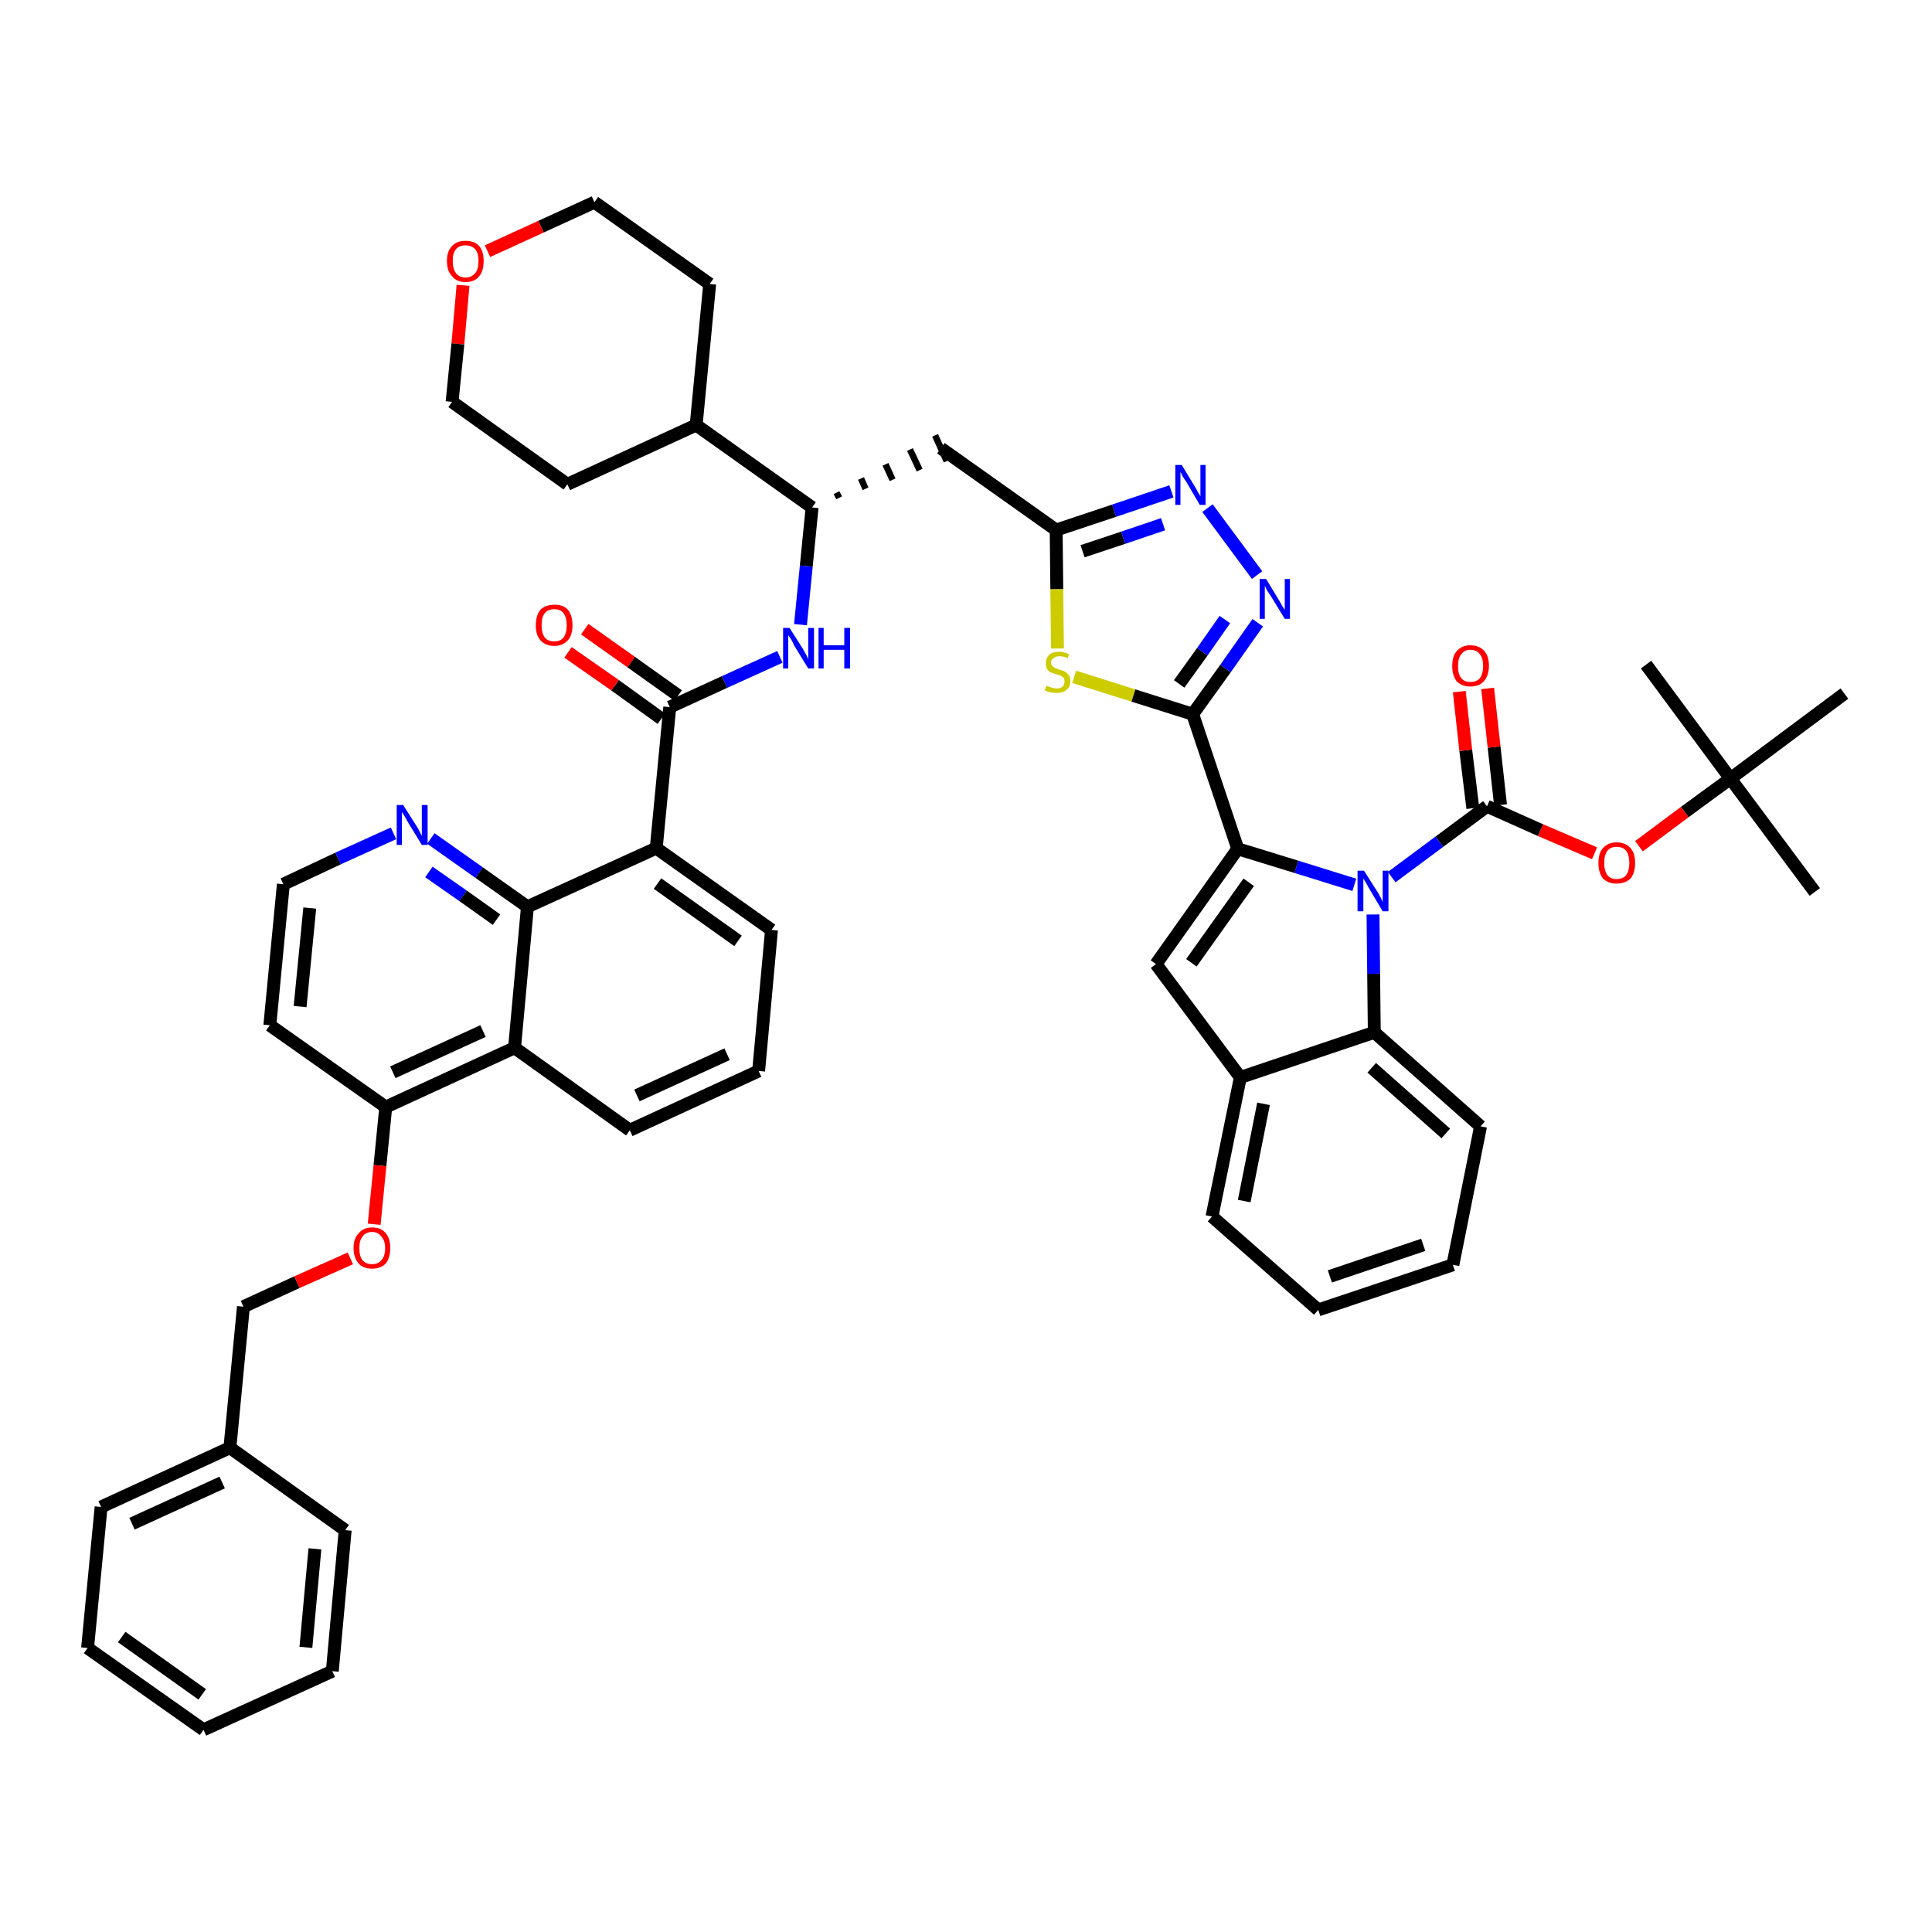 <?xml version='1.0' encoding='iso-8859-1'?>
<svg version='1.1' baseProfile='full'
              xmlns='http://www.w3.org/2000/svg'
                      xmlns:rdkit='http://www.rdkit.org/xml'
                      xmlns:xlink='http://www.w3.org/1999/xlink'
                  xml:space='preserve'
width='300px' height='300px' viewBox='0 0 300 300'>
<!-- END OF HEADER -->
<path class='bond-0 atom-0 atom-1' d='M 281.8,138.5 L 268.7,120.9' style='fill:none;fill-rule:evenodd;stroke:#000000;stroke-width:2.0px;stroke-linecap:butt;stroke-linejoin:miter;stroke-opacity:1' />
<path class='bond-1 atom-1 atom-2' d='M 268.7,120.9 L 255.6,103.2' style='fill:none;fill-rule:evenodd;stroke:#000000;stroke-width:2.0px;stroke-linecap:butt;stroke-linejoin:miter;stroke-opacity:1' />
<path class='bond-2 atom-1 atom-3' d='M 268.7,120.9 L 286.4,107.7' style='fill:none;fill-rule:evenodd;stroke:#000000;stroke-width:2.0px;stroke-linecap:butt;stroke-linejoin:miter;stroke-opacity:1' />
<path class='bond-3 atom-1 atom-4' d='M 268.7,120.9 L 261.6,126.1' style='fill:none;fill-rule:evenodd;stroke:#000000;stroke-width:2.0px;stroke-linecap:butt;stroke-linejoin:miter;stroke-opacity:1' />
<path class='bond-3 atom-1 atom-4' d='M 261.6,126.1 L 254.5,131.4' style='fill:none;fill-rule:evenodd;stroke:#FF0000;stroke-width:2.0px;stroke-linecap:butt;stroke-linejoin:miter;stroke-opacity:1' />
<path class='bond-4 atom-4 atom-5' d='M 247.6,132.5 L 239.2,128.9' style='fill:none;fill-rule:evenodd;stroke:#FF0000;stroke-width:2.0px;stroke-linecap:butt;stroke-linejoin:miter;stroke-opacity:1' />
<path class='bond-4 atom-4 atom-5' d='M 239.2,128.9 L 230.9,125.2' style='fill:none;fill-rule:evenodd;stroke:#000000;stroke-width:2.0px;stroke-linecap:butt;stroke-linejoin:miter;stroke-opacity:1' />
<path class='bond-5 atom-5 atom-6' d='M 233.0,125.0 L 232.0,116.0' style='fill:none;fill-rule:evenodd;stroke:#000000;stroke-width:2.0px;stroke-linecap:butt;stroke-linejoin:miter;stroke-opacity:1' />
<path class='bond-5 atom-5 atom-6' d='M 232.0,116.0 L 231.0,106.9' style='fill:none;fill-rule:evenodd;stroke:#FF0000;stroke-width:2.0px;stroke-linecap:butt;stroke-linejoin:miter;stroke-opacity:1' />
<path class='bond-5 atom-5 atom-6' d='M 228.7,125.5 L 227.6,116.5' style='fill:none;fill-rule:evenodd;stroke:#000000;stroke-width:2.0px;stroke-linecap:butt;stroke-linejoin:miter;stroke-opacity:1' />
<path class='bond-5 atom-5 atom-6' d='M 227.6,116.5 L 226.6,107.4' style='fill:none;fill-rule:evenodd;stroke:#FF0000;stroke-width:2.0px;stroke-linecap:butt;stroke-linejoin:miter;stroke-opacity:1' />
<path class='bond-6 atom-5 atom-7' d='M 230.9,125.2 L 223.5,130.7' style='fill:none;fill-rule:evenodd;stroke:#000000;stroke-width:2.0px;stroke-linecap:butt;stroke-linejoin:miter;stroke-opacity:1' />
<path class='bond-6 atom-5 atom-7' d='M 223.5,130.7 L 216.1,136.2' style='fill:none;fill-rule:evenodd;stroke:#0000FF;stroke-width:2.0px;stroke-linecap:butt;stroke-linejoin:miter;stroke-opacity:1' />
<path class='bond-7 atom-7 atom-8' d='M 210.3,137.4 L 201.3,134.6' style='fill:none;fill-rule:evenodd;stroke:#0000FF;stroke-width:2.0px;stroke-linecap:butt;stroke-linejoin:miter;stroke-opacity:1' />
<path class='bond-7 atom-7 atom-8' d='M 201.3,134.6 L 192.2,131.8' style='fill:none;fill-rule:evenodd;stroke:#000000;stroke-width:2.0px;stroke-linecap:butt;stroke-linejoin:miter;stroke-opacity:1' />
<path class='bond-49 atom-49 atom-7' d='M 213.4,160.3 L 213.3,151.2' style='fill:none;fill-rule:evenodd;stroke:#000000;stroke-width:2.0px;stroke-linecap:butt;stroke-linejoin:miter;stroke-opacity:1' />
<path class='bond-49 atom-49 atom-7' d='M 213.3,151.2 L 213.2,142.0' style='fill:none;fill-rule:evenodd;stroke:#0000FF;stroke-width:2.0px;stroke-linecap:butt;stroke-linejoin:miter;stroke-opacity:1' />
<path class='bond-8 atom-8 atom-9' d='M 192.2,131.8 L 185.2,110.9' style='fill:none;fill-rule:evenodd;stroke:#000000;stroke-width:2.0px;stroke-linecap:butt;stroke-linejoin:miter;stroke-opacity:1' />
<path class='bond-42 atom-8 atom-43' d='M 192.2,131.8 L 179.5,149.7' style='fill:none;fill-rule:evenodd;stroke:#000000;stroke-width:2.0px;stroke-linecap:butt;stroke-linejoin:miter;stroke-opacity:1' />
<path class='bond-42 atom-8 atom-43' d='M 193.9,137.0 L 185.0,149.5' style='fill:none;fill-rule:evenodd;stroke:#000000;stroke-width:2.0px;stroke-linecap:butt;stroke-linejoin:miter;stroke-opacity:1' />
<path class='bond-9 atom-9 atom-10' d='M 185.2,110.9 L 190.3,103.8' style='fill:none;fill-rule:evenodd;stroke:#000000;stroke-width:2.0px;stroke-linecap:butt;stroke-linejoin:miter;stroke-opacity:1' />
<path class='bond-9 atom-9 atom-10' d='M 190.3,103.8 L 195.3,96.7' style='fill:none;fill-rule:evenodd;stroke:#0000FF;stroke-width:2.0px;stroke-linecap:butt;stroke-linejoin:miter;stroke-opacity:1' />
<path class='bond-9 atom-9 atom-10' d='M 183.1,106.2 L 186.7,101.2' style='fill:none;fill-rule:evenodd;stroke:#000000;stroke-width:2.0px;stroke-linecap:butt;stroke-linejoin:miter;stroke-opacity:1' />
<path class='bond-9 atom-9 atom-10' d='M 186.7,101.2 L 190.2,96.2' style='fill:none;fill-rule:evenodd;stroke:#0000FF;stroke-width:2.0px;stroke-linecap:butt;stroke-linejoin:miter;stroke-opacity:1' />
<path class='bond-50 atom-42 atom-9' d='M 166.8,105.1 L 176.0,108.0' style='fill:none;fill-rule:evenodd;stroke:#CCCC00;stroke-width:2.0px;stroke-linecap:butt;stroke-linejoin:miter;stroke-opacity:1' />
<path class='bond-50 atom-42 atom-9' d='M 176.0,108.0 L 185.2,110.9' style='fill:none;fill-rule:evenodd;stroke:#000000;stroke-width:2.0px;stroke-linecap:butt;stroke-linejoin:miter;stroke-opacity:1' />
<path class='bond-10 atom-10 atom-11' d='M 195.2,89.3 L 187.5,78.9' style='fill:none;fill-rule:evenodd;stroke:#0000FF;stroke-width:2.0px;stroke-linecap:butt;stroke-linejoin:miter;stroke-opacity:1' />
<path class='bond-11 atom-11 atom-12' d='M 181.9,76.3 L 173.0,79.3' style='fill:none;fill-rule:evenodd;stroke:#0000FF;stroke-width:2.0px;stroke-linecap:butt;stroke-linejoin:miter;stroke-opacity:1' />
<path class='bond-11 atom-11 atom-12' d='M 173.0,79.3 L 164.0,82.3' style='fill:none;fill-rule:evenodd;stroke:#000000;stroke-width:2.0px;stroke-linecap:butt;stroke-linejoin:miter;stroke-opacity:1' />
<path class='bond-11 atom-11 atom-12' d='M 180.6,81.4 L 174.4,83.5' style='fill:none;fill-rule:evenodd;stroke:#0000FF;stroke-width:2.0px;stroke-linecap:butt;stroke-linejoin:miter;stroke-opacity:1' />
<path class='bond-11 atom-11 atom-12' d='M 174.4,83.5 L 168.1,85.6' style='fill:none;fill-rule:evenodd;stroke:#000000;stroke-width:2.0px;stroke-linecap:butt;stroke-linejoin:miter;stroke-opacity:1' />
<path class='bond-12 atom-12 atom-13' d='M 164.0,82.3 L 146.1,69.6' style='fill:none;fill-rule:evenodd;stroke:#000000;stroke-width:2.0px;stroke-linecap:butt;stroke-linejoin:miter;stroke-opacity:1' />
<path class='bond-41 atom-12 atom-42' d='M 164.0,82.3 L 164.1,91.5' style='fill:none;fill-rule:evenodd;stroke:#000000;stroke-width:2.0px;stroke-linecap:butt;stroke-linejoin:miter;stroke-opacity:1' />
<path class='bond-41 atom-12 atom-42' d='M 164.1,91.5 L 164.2,100.7' style='fill:none;fill-rule:evenodd;stroke:#CCCC00;stroke-width:2.0px;stroke-linecap:butt;stroke-linejoin:miter;stroke-opacity:1' />
<path class='bond-13 atom-14 atom-13' d='M 130.3,77.3 L 129.9,76.5' style='fill:none;fill-rule:evenodd;stroke:#000000;stroke-width:1.0px;stroke-linecap:butt;stroke-linejoin:miter;stroke-opacity:1' />
<path class='bond-13 atom-14 atom-13' d='M 134.4,75.9 L 133.7,74.3' style='fill:none;fill-rule:evenodd;stroke:#000000;stroke-width:1.0px;stroke-linecap:butt;stroke-linejoin:miter;stroke-opacity:1' />
<path class='bond-13 atom-14 atom-13' d='M 138.6,74.5 L 137.5,72.1' style='fill:none;fill-rule:evenodd;stroke:#000000;stroke-width:1.0px;stroke-linecap:butt;stroke-linejoin:miter;stroke-opacity:1' />
<path class='bond-13 atom-14 atom-13' d='M 142.8,73.0 L 141.3,69.8' style='fill:none;fill-rule:evenodd;stroke:#000000;stroke-width:1.0px;stroke-linecap:butt;stroke-linejoin:miter;stroke-opacity:1' />
<path class='bond-13 atom-14 atom-13' d='M 147.0,71.6 L 145.2,67.6' style='fill:none;fill-rule:evenodd;stroke:#000000;stroke-width:1.0px;stroke-linecap:butt;stroke-linejoin:miter;stroke-opacity:1' />
<path class='bond-14 atom-14 atom-15' d='M 126.1,78.8 L 125.2,87.9' style='fill:none;fill-rule:evenodd;stroke:#000000;stroke-width:2.0px;stroke-linecap:butt;stroke-linejoin:miter;stroke-opacity:1' />
<path class='bond-14 atom-14 atom-15' d='M 125.2,87.9 L 124.3,97.0' style='fill:none;fill-rule:evenodd;stroke:#0000FF;stroke-width:2.0px;stroke-linecap:butt;stroke-linejoin:miter;stroke-opacity:1' />
<path class='bond-35 atom-14 atom-36' d='M 126.1,78.8 L 108.1,66.0' style='fill:none;fill-rule:evenodd;stroke:#000000;stroke-width:2.0px;stroke-linecap:butt;stroke-linejoin:miter;stroke-opacity:1' />
<path class='bond-15 atom-15 atom-16' d='M 121.1,102.0 L 112.5,105.9' style='fill:none;fill-rule:evenodd;stroke:#0000FF;stroke-width:2.0px;stroke-linecap:butt;stroke-linejoin:miter;stroke-opacity:1' />
<path class='bond-15 atom-15 atom-16' d='M 112.5,105.9 L 104.0,109.8' style='fill:none;fill-rule:evenodd;stroke:#000000;stroke-width:2.0px;stroke-linecap:butt;stroke-linejoin:miter;stroke-opacity:1' />
<path class='bond-16 atom-16 atom-17' d='M 105.3,108.0 L 98.0,102.8' style='fill:none;fill-rule:evenodd;stroke:#000000;stroke-width:2.0px;stroke-linecap:butt;stroke-linejoin:miter;stroke-opacity:1' />
<path class='bond-16 atom-16 atom-17' d='M 98.0,102.8 L 90.8,97.7' style='fill:none;fill-rule:evenodd;stroke:#FF0000;stroke-width:2.0px;stroke-linecap:butt;stroke-linejoin:miter;stroke-opacity:1' />
<path class='bond-16 atom-16 atom-17' d='M 102.7,111.6 L 95.5,106.4' style='fill:none;fill-rule:evenodd;stroke:#000000;stroke-width:2.0px;stroke-linecap:butt;stroke-linejoin:miter;stroke-opacity:1' />
<path class='bond-16 atom-16 atom-17' d='M 95.5,106.4 L 88.2,101.3' style='fill:none;fill-rule:evenodd;stroke:#FF0000;stroke-width:2.0px;stroke-linecap:butt;stroke-linejoin:miter;stroke-opacity:1' />
<path class='bond-17 atom-16 atom-18' d='M 104.0,109.8 L 101.9,131.7' style='fill:none;fill-rule:evenodd;stroke:#000000;stroke-width:2.0px;stroke-linecap:butt;stroke-linejoin:miter;stroke-opacity:1' />
<path class='bond-18 atom-18 atom-19' d='M 101.9,131.7 L 119.8,144.4' style='fill:none;fill-rule:evenodd;stroke:#000000;stroke-width:2.0px;stroke-linecap:butt;stroke-linejoin:miter;stroke-opacity:1' />
<path class='bond-18 atom-18 atom-19' d='M 102.1,137.2 L 114.6,146.1' style='fill:none;fill-rule:evenodd;stroke:#000000;stroke-width:2.0px;stroke-linecap:butt;stroke-linejoin:miter;stroke-opacity:1' />
<path class='bond-52 atom-35 atom-18' d='M 81.9,140.8 L 101.9,131.7' style='fill:none;fill-rule:evenodd;stroke:#000000;stroke-width:2.0px;stroke-linecap:butt;stroke-linejoin:miter;stroke-opacity:1' />
<path class='bond-19 atom-19 atom-20' d='M 119.8,144.4 L 117.8,166.3' style='fill:none;fill-rule:evenodd;stroke:#000000;stroke-width:2.0px;stroke-linecap:butt;stroke-linejoin:miter;stroke-opacity:1' />
<path class='bond-20 atom-20 atom-21' d='M 117.8,166.3 L 97.8,175.5' style='fill:none;fill-rule:evenodd;stroke:#000000;stroke-width:2.0px;stroke-linecap:butt;stroke-linejoin:miter;stroke-opacity:1' />
<path class='bond-20 atom-20 atom-21' d='M 112.9,163.7 L 98.9,170.1' style='fill:none;fill-rule:evenodd;stroke:#000000;stroke-width:2.0px;stroke-linecap:butt;stroke-linejoin:miter;stroke-opacity:1' />
<path class='bond-21 atom-21 atom-22' d='M 97.8,175.5 L 79.9,162.7' style='fill:none;fill-rule:evenodd;stroke:#000000;stroke-width:2.0px;stroke-linecap:butt;stroke-linejoin:miter;stroke-opacity:1' />
<path class='bond-22 atom-22 atom-23' d='M 79.9,162.7 L 59.9,171.9' style='fill:none;fill-rule:evenodd;stroke:#000000;stroke-width:2.0px;stroke-linecap:butt;stroke-linejoin:miter;stroke-opacity:1' />
<path class='bond-22 atom-22 atom-23' d='M 75.0,160.1 L 61.0,166.5' style='fill:none;fill-rule:evenodd;stroke:#000000;stroke-width:2.0px;stroke-linecap:butt;stroke-linejoin:miter;stroke-opacity:1' />
<path class='bond-54 atom-35 atom-22' d='M 81.9,140.8 L 79.9,162.7' style='fill:none;fill-rule:evenodd;stroke:#000000;stroke-width:2.0px;stroke-linecap:butt;stroke-linejoin:miter;stroke-opacity:1' />
<path class='bond-23 atom-23 atom-24' d='M 59.9,171.9 L 59.0,181.0' style='fill:none;fill-rule:evenodd;stroke:#000000;stroke-width:2.0px;stroke-linecap:butt;stroke-linejoin:miter;stroke-opacity:1' />
<path class='bond-23 atom-23 atom-24' d='M 59.0,181.0 L 58.1,190.1' style='fill:none;fill-rule:evenodd;stroke:#FF0000;stroke-width:2.0px;stroke-linecap:butt;stroke-linejoin:miter;stroke-opacity:1' />
<path class='bond-31 atom-23 atom-32' d='M 59.9,171.9 L 41.9,159.2' style='fill:none;fill-rule:evenodd;stroke:#000000;stroke-width:2.0px;stroke-linecap:butt;stroke-linejoin:miter;stroke-opacity:1' />
<path class='bond-24 atom-24 atom-25' d='M 54.4,195.4 L 46.1,199.1' style='fill:none;fill-rule:evenodd;stroke:#FF0000;stroke-width:2.0px;stroke-linecap:butt;stroke-linejoin:miter;stroke-opacity:1' />
<path class='bond-24 atom-24 atom-25' d='M 46.1,199.1 L 37.8,202.9' style='fill:none;fill-rule:evenodd;stroke:#000000;stroke-width:2.0px;stroke-linecap:butt;stroke-linejoin:miter;stroke-opacity:1' />
<path class='bond-25 atom-25 atom-26' d='M 37.8,202.9 L 35.7,224.8' style='fill:none;fill-rule:evenodd;stroke:#000000;stroke-width:2.0px;stroke-linecap:butt;stroke-linejoin:miter;stroke-opacity:1' />
<path class='bond-26 atom-26 atom-27' d='M 35.7,224.8 L 15.7,234.0' style='fill:none;fill-rule:evenodd;stroke:#000000;stroke-width:2.0px;stroke-linecap:butt;stroke-linejoin:miter;stroke-opacity:1' />
<path class='bond-26 atom-26 atom-27' d='M 34.5,230.2 L 20.5,236.6' style='fill:none;fill-rule:evenodd;stroke:#000000;stroke-width:2.0px;stroke-linecap:butt;stroke-linejoin:miter;stroke-opacity:1' />
<path class='bond-55 atom-31 atom-26' d='M 53.6,237.6 L 35.7,224.8' style='fill:none;fill-rule:evenodd;stroke:#000000;stroke-width:2.0px;stroke-linecap:butt;stroke-linejoin:miter;stroke-opacity:1' />
<path class='bond-27 atom-27 atom-28' d='M 15.7,234.0 L 13.6,255.9' style='fill:none;fill-rule:evenodd;stroke:#000000;stroke-width:2.0px;stroke-linecap:butt;stroke-linejoin:miter;stroke-opacity:1' />
<path class='bond-28 atom-28 atom-29' d='M 13.6,255.9 L 31.6,268.6' style='fill:none;fill-rule:evenodd;stroke:#000000;stroke-width:2.0px;stroke-linecap:butt;stroke-linejoin:miter;stroke-opacity:1' />
<path class='bond-28 atom-28 atom-29' d='M 18.9,254.2 L 31.4,263.1' style='fill:none;fill-rule:evenodd;stroke:#000000;stroke-width:2.0px;stroke-linecap:butt;stroke-linejoin:miter;stroke-opacity:1' />
<path class='bond-29 atom-29 atom-30' d='M 31.6,268.6 L 51.6,259.5' style='fill:none;fill-rule:evenodd;stroke:#000000;stroke-width:2.0px;stroke-linecap:butt;stroke-linejoin:miter;stroke-opacity:1' />
<path class='bond-30 atom-30 atom-31' d='M 51.6,259.5 L 53.6,237.6' style='fill:none;fill-rule:evenodd;stroke:#000000;stroke-width:2.0px;stroke-linecap:butt;stroke-linejoin:miter;stroke-opacity:1' />
<path class='bond-30 atom-30 atom-31' d='M 47.5,255.8 L 48.9,240.5' style='fill:none;fill-rule:evenodd;stroke:#000000;stroke-width:2.0px;stroke-linecap:butt;stroke-linejoin:miter;stroke-opacity:1' />
<path class='bond-32 atom-32 atom-33' d='M 41.9,159.2 L 44.0,137.3' style='fill:none;fill-rule:evenodd;stroke:#000000;stroke-width:2.0px;stroke-linecap:butt;stroke-linejoin:miter;stroke-opacity:1' />
<path class='bond-32 atom-32 atom-33' d='M 46.6,156.3 L 48.1,141.0' style='fill:none;fill-rule:evenodd;stroke:#000000;stroke-width:2.0px;stroke-linecap:butt;stroke-linejoin:miter;stroke-opacity:1' />
<path class='bond-33 atom-33 atom-34' d='M 44.0,137.3 L 52.5,133.3' style='fill:none;fill-rule:evenodd;stroke:#000000;stroke-width:2.0px;stroke-linecap:butt;stroke-linejoin:miter;stroke-opacity:1' />
<path class='bond-33 atom-33 atom-34' d='M 52.5,133.3 L 61.1,129.4' style='fill:none;fill-rule:evenodd;stroke:#0000FF;stroke-width:2.0px;stroke-linecap:butt;stroke-linejoin:miter;stroke-opacity:1' />
<path class='bond-34 atom-34 atom-35' d='M 66.9,130.2 L 74.4,135.5' style='fill:none;fill-rule:evenodd;stroke:#0000FF;stroke-width:2.0px;stroke-linecap:butt;stroke-linejoin:miter;stroke-opacity:1' />
<path class='bond-34 atom-34 atom-35' d='M 74.4,135.5 L 81.9,140.8' style='fill:none;fill-rule:evenodd;stroke:#000000;stroke-width:2.0px;stroke-linecap:butt;stroke-linejoin:miter;stroke-opacity:1' />
<path class='bond-34 atom-34 atom-35' d='M 66.6,135.4 L 71.9,139.1' style='fill:none;fill-rule:evenodd;stroke:#0000FF;stroke-width:2.0px;stroke-linecap:butt;stroke-linejoin:miter;stroke-opacity:1' />
<path class='bond-34 atom-34 atom-35' d='M 71.9,139.1 L 77.1,142.8' style='fill:none;fill-rule:evenodd;stroke:#000000;stroke-width:2.0px;stroke-linecap:butt;stroke-linejoin:miter;stroke-opacity:1' />
<path class='bond-36 atom-36 atom-37' d='M 108.1,66.0 L 110.2,44.1' style='fill:none;fill-rule:evenodd;stroke:#000000;stroke-width:2.0px;stroke-linecap:butt;stroke-linejoin:miter;stroke-opacity:1' />
<path class='bond-53 atom-41 atom-36' d='M 88.1,75.2 L 108.1,66.0' style='fill:none;fill-rule:evenodd;stroke:#000000;stroke-width:2.0px;stroke-linecap:butt;stroke-linejoin:miter;stroke-opacity:1' />
<path class='bond-37 atom-37 atom-38' d='M 110.2,44.1 L 92.3,31.4' style='fill:none;fill-rule:evenodd;stroke:#000000;stroke-width:2.0px;stroke-linecap:butt;stroke-linejoin:miter;stroke-opacity:1' />
<path class='bond-38 atom-38 atom-39' d='M 92.3,31.4 L 84.0,35.2' style='fill:none;fill-rule:evenodd;stroke:#000000;stroke-width:2.0px;stroke-linecap:butt;stroke-linejoin:miter;stroke-opacity:1' />
<path class='bond-38 atom-38 atom-39' d='M 84.0,35.2 L 75.7,39.0' style='fill:none;fill-rule:evenodd;stroke:#FF0000;stroke-width:2.0px;stroke-linecap:butt;stroke-linejoin:miter;stroke-opacity:1' />
<path class='bond-39 atom-39 atom-40' d='M 71.9,44.3 L 71.1,53.4' style='fill:none;fill-rule:evenodd;stroke:#FF0000;stroke-width:2.0px;stroke-linecap:butt;stroke-linejoin:miter;stroke-opacity:1' />
<path class='bond-39 atom-39 atom-40' d='M 71.1,53.4 L 70.2,62.4' style='fill:none;fill-rule:evenodd;stroke:#000000;stroke-width:2.0px;stroke-linecap:butt;stroke-linejoin:miter;stroke-opacity:1' />
<path class='bond-40 atom-40 atom-41' d='M 70.2,62.4 L 88.1,75.2' style='fill:none;fill-rule:evenodd;stroke:#000000;stroke-width:2.0px;stroke-linecap:butt;stroke-linejoin:miter;stroke-opacity:1' />
<path class='bond-43 atom-43 atom-44' d='M 179.5,149.7 L 192.6,167.3' style='fill:none;fill-rule:evenodd;stroke:#000000;stroke-width:2.0px;stroke-linecap:butt;stroke-linejoin:miter;stroke-opacity:1' />
<path class='bond-44 atom-44 atom-45' d='M 192.6,167.3 L 188.2,188.9' style='fill:none;fill-rule:evenodd;stroke:#000000;stroke-width:2.0px;stroke-linecap:butt;stroke-linejoin:miter;stroke-opacity:1' />
<path class='bond-44 atom-44 atom-45' d='M 196.2,171.4 L 193.2,186.5' style='fill:none;fill-rule:evenodd;stroke:#000000;stroke-width:2.0px;stroke-linecap:butt;stroke-linejoin:miter;stroke-opacity:1' />
<path class='bond-51 atom-49 atom-44' d='M 213.4,160.3 L 192.6,167.3' style='fill:none;fill-rule:evenodd;stroke:#000000;stroke-width:2.0px;stroke-linecap:butt;stroke-linejoin:miter;stroke-opacity:1' />
<path class='bond-45 atom-45 atom-46' d='M 188.2,188.9 L 204.7,203.4' style='fill:none;fill-rule:evenodd;stroke:#000000;stroke-width:2.0px;stroke-linecap:butt;stroke-linejoin:miter;stroke-opacity:1' />
<path class='bond-46 atom-46 atom-47' d='M 204.7,203.4 L 225.6,196.4' style='fill:none;fill-rule:evenodd;stroke:#000000;stroke-width:2.0px;stroke-linecap:butt;stroke-linejoin:miter;stroke-opacity:1' />
<path class='bond-46 atom-46 atom-47' d='M 206.5,198.2 L 221.0,193.3' style='fill:none;fill-rule:evenodd;stroke:#000000;stroke-width:2.0px;stroke-linecap:butt;stroke-linejoin:miter;stroke-opacity:1' />
<path class='bond-47 atom-47 atom-48' d='M 225.6,196.4 L 229.9,174.9' style='fill:none;fill-rule:evenodd;stroke:#000000;stroke-width:2.0px;stroke-linecap:butt;stroke-linejoin:miter;stroke-opacity:1' />
<path class='bond-48 atom-48 atom-49' d='M 229.9,174.9 L 213.4,160.3' style='fill:none;fill-rule:evenodd;stroke:#000000;stroke-width:2.0px;stroke-linecap:butt;stroke-linejoin:miter;stroke-opacity:1' />
<path class='bond-48 atom-48 atom-49' d='M 224.5,176.0 L 213.0,165.8' style='fill:none;fill-rule:evenodd;stroke:#000000;stroke-width:2.0px;stroke-linecap:butt;stroke-linejoin:miter;stroke-opacity:1' />
<path  class='atom-4' d='M 248.2 134.0
Q 248.2 132.5, 248.9 131.7
Q 249.7 130.8, 251.0 130.8
Q 252.4 130.8, 253.2 131.7
Q 253.9 132.5, 253.9 134.0
Q 253.9 135.5, 253.2 136.4
Q 252.4 137.2, 251.0 137.2
Q 249.7 137.2, 248.9 136.4
Q 248.2 135.5, 248.2 134.0
M 251.0 136.5
Q 252.0 136.5, 252.5 135.9
Q 253.0 135.2, 253.0 134.0
Q 253.0 132.8, 252.5 132.1
Q 252.0 131.5, 251.0 131.5
Q 250.1 131.5, 249.6 132.1
Q 249.1 132.8, 249.1 134.0
Q 249.1 135.2, 249.6 135.9
Q 250.1 136.5, 251.0 136.5
' fill='#FF0000'/>
<path  class='atom-6' d='M 225.5 103.4
Q 225.5 101.9, 226.2 101.1
Q 227.0 100.2, 228.3 100.2
Q 229.7 100.2, 230.5 101.1
Q 231.2 101.9, 231.2 103.4
Q 231.2 104.9, 230.4 105.8
Q 229.7 106.6, 228.3 106.6
Q 227.0 106.6, 226.2 105.8
Q 225.5 104.9, 225.5 103.4
M 228.3 105.9
Q 229.3 105.9, 229.8 105.3
Q 230.3 104.6, 230.3 103.4
Q 230.3 102.2, 229.8 101.6
Q 229.3 100.9, 228.3 100.9
Q 227.4 100.9, 226.9 101.6
Q 226.4 102.2, 226.4 103.4
Q 226.4 104.7, 226.9 105.3
Q 227.4 105.9, 228.3 105.9
' fill='#FF0000'/>
<path  class='atom-7' d='M 211.8 135.2
L 213.9 138.5
Q 214.1 138.8, 214.4 139.4
Q 214.7 140.0, 214.7 140.1
L 214.7 135.2
L 215.6 135.2
L 215.6 141.5
L 214.7 141.5
L 212.5 137.8
Q 212.3 137.4, 212.0 136.9
Q 211.7 136.5, 211.7 136.3
L 211.7 141.5
L 210.8 141.5
L 210.8 135.2
L 211.8 135.2
' fill='#0000FF'/>
<path  class='atom-10' d='M 196.6 89.9
L 198.6 93.2
Q 198.8 93.5, 199.1 94.1
Q 199.5 94.7, 199.5 94.7
L 199.5 89.9
L 200.3 89.9
L 200.3 96.1
L 199.5 96.1
L 197.3 92.5
Q 197.0 92.1, 196.7 91.6
Q 196.5 91.1, 196.4 91.0
L 196.4 96.1
L 195.6 96.1
L 195.6 89.9
L 196.6 89.9
' fill='#0000FF'/>
<path  class='atom-11' d='M 183.5 72.2
L 185.5 75.5
Q 185.7 75.8, 186.0 76.4
Q 186.4 77.0, 186.4 77.1
L 186.4 72.2
L 187.2 72.2
L 187.2 78.4
L 186.3 78.4
L 184.2 74.8
Q 183.9 74.4, 183.6 73.9
Q 183.4 73.4, 183.3 73.3
L 183.3 78.4
L 182.5 78.4
L 182.5 72.2
L 183.5 72.2
' fill='#0000FF'/>
<path  class='atom-15' d='M 122.6 97.5
L 124.7 100.8
Q 124.9 101.2, 125.2 101.7
Q 125.5 102.3, 125.5 102.4
L 125.5 97.5
L 126.4 97.5
L 126.4 103.8
L 125.5 103.8
L 123.3 100.2
Q 123.1 99.7, 122.8 99.2
Q 122.5 98.8, 122.4 98.6
L 122.4 103.8
L 121.6 103.8
L 121.6 97.5
L 122.6 97.5
' fill='#0000FF'/>
<path  class='atom-15' d='M 127.1 97.5
L 127.9 97.5
L 127.9 100.2
L 131.1 100.2
L 131.1 97.5
L 132.0 97.5
L 132.0 103.8
L 131.1 103.8
L 131.1 100.9
L 127.9 100.9
L 127.9 103.8
L 127.1 103.8
L 127.1 97.5
' fill='#0000FF'/>
<path  class='atom-17' d='M 83.2 97.1
Q 83.2 95.6, 83.9 94.7
Q 84.7 93.9, 86.1 93.9
Q 87.5 93.9, 88.2 94.7
Q 88.9 95.6, 88.9 97.1
Q 88.9 98.6, 88.2 99.4
Q 87.4 100.3, 86.1 100.3
Q 84.7 100.3, 83.9 99.4
Q 83.2 98.6, 83.2 97.1
M 86.1 99.6
Q 87.0 99.6, 87.5 99.0
Q 88.0 98.3, 88.0 97.1
Q 88.0 95.9, 87.5 95.2
Q 87.0 94.6, 86.1 94.6
Q 85.1 94.6, 84.6 95.2
Q 84.1 95.8, 84.1 97.1
Q 84.1 98.3, 84.6 99.0
Q 85.1 99.6, 86.1 99.6
' fill='#FF0000'/>
<path  class='atom-24' d='M 54.9 193.8
Q 54.9 192.3, 55.7 191.5
Q 56.4 190.6, 57.8 190.6
Q 59.2 190.6, 59.9 191.5
Q 60.6 192.3, 60.6 193.8
Q 60.6 195.3, 59.9 196.2
Q 59.1 197.0, 57.8 197.0
Q 56.4 197.0, 55.7 196.2
Q 54.9 195.3, 54.9 193.8
M 57.8 196.3
Q 58.7 196.3, 59.2 195.7
Q 59.8 195.1, 59.8 193.8
Q 59.8 192.6, 59.2 192.0
Q 58.7 191.3, 57.8 191.3
Q 56.8 191.3, 56.3 192.0
Q 55.8 192.6, 55.8 193.8
Q 55.8 195.1, 56.3 195.7
Q 56.8 196.3, 57.8 196.3
' fill='#FF0000'/>
<path  class='atom-34' d='M 62.6 125.0
L 64.7 128.3
Q 64.9 128.6, 65.2 129.2
Q 65.5 129.8, 65.5 129.8
L 65.5 125.0
L 66.4 125.0
L 66.4 131.2
L 65.5 131.2
L 63.3 127.6
Q 63.1 127.2, 62.8 126.7
Q 62.5 126.2, 62.4 126.1
L 62.4 131.2
L 61.6 131.2
L 61.6 125.0
L 62.6 125.0
' fill='#0000FF'/>
<path  class='atom-39' d='M 69.4 40.5
Q 69.4 39.0, 70.2 38.2
Q 70.9 37.4, 72.3 37.4
Q 73.7 37.4, 74.4 38.2
Q 75.1 39.0, 75.1 40.5
Q 75.1 42.1, 74.4 42.9
Q 73.7 43.8, 72.3 43.8
Q 70.9 43.8, 70.2 42.9
Q 69.4 42.1, 69.4 40.5
M 72.3 43.1
Q 73.2 43.1, 73.8 42.4
Q 74.3 41.8, 74.3 40.5
Q 74.3 39.3, 73.8 38.7
Q 73.2 38.1, 72.3 38.1
Q 71.3 38.1, 70.8 38.7
Q 70.3 39.3, 70.3 40.5
Q 70.3 41.8, 70.8 42.4
Q 71.3 43.1, 72.3 43.1
' fill='#FF0000'/>
<path  class='atom-42' d='M 162.5 106.5
Q 162.5 106.5, 162.8 106.6
Q 163.1 106.7, 163.4 106.8
Q 163.8 106.9, 164.1 106.9
Q 164.7 106.9, 165.0 106.6
Q 165.3 106.3, 165.3 105.8
Q 165.3 105.5, 165.2 105.3
Q 165.0 105.1, 164.7 104.9
Q 164.5 104.8, 164.0 104.7
Q 163.5 104.5, 163.1 104.4
Q 162.8 104.2, 162.6 103.9
Q 162.4 103.5, 162.4 103.0
Q 162.4 102.2, 162.9 101.7
Q 163.4 101.2, 164.5 101.2
Q 165.2 101.2, 166.0 101.6
L 165.8 102.2
Q 165.1 101.9, 164.5 101.9
Q 163.9 101.9, 163.6 102.2
Q 163.2 102.4, 163.2 102.9
Q 163.2 103.2, 163.4 103.4
Q 163.6 103.6, 163.8 103.7
Q 164.1 103.8, 164.5 104.0
Q 165.1 104.1, 165.4 104.3
Q 165.7 104.5, 166.0 104.9
Q 166.2 105.2, 166.2 105.8
Q 166.2 106.7, 165.6 107.1
Q 165.1 107.6, 164.1 107.6
Q 163.6 107.6, 163.1 107.5
Q 162.7 107.4, 162.2 107.2
L 162.5 106.5
' fill='#CCCC00'/>
</svg>
